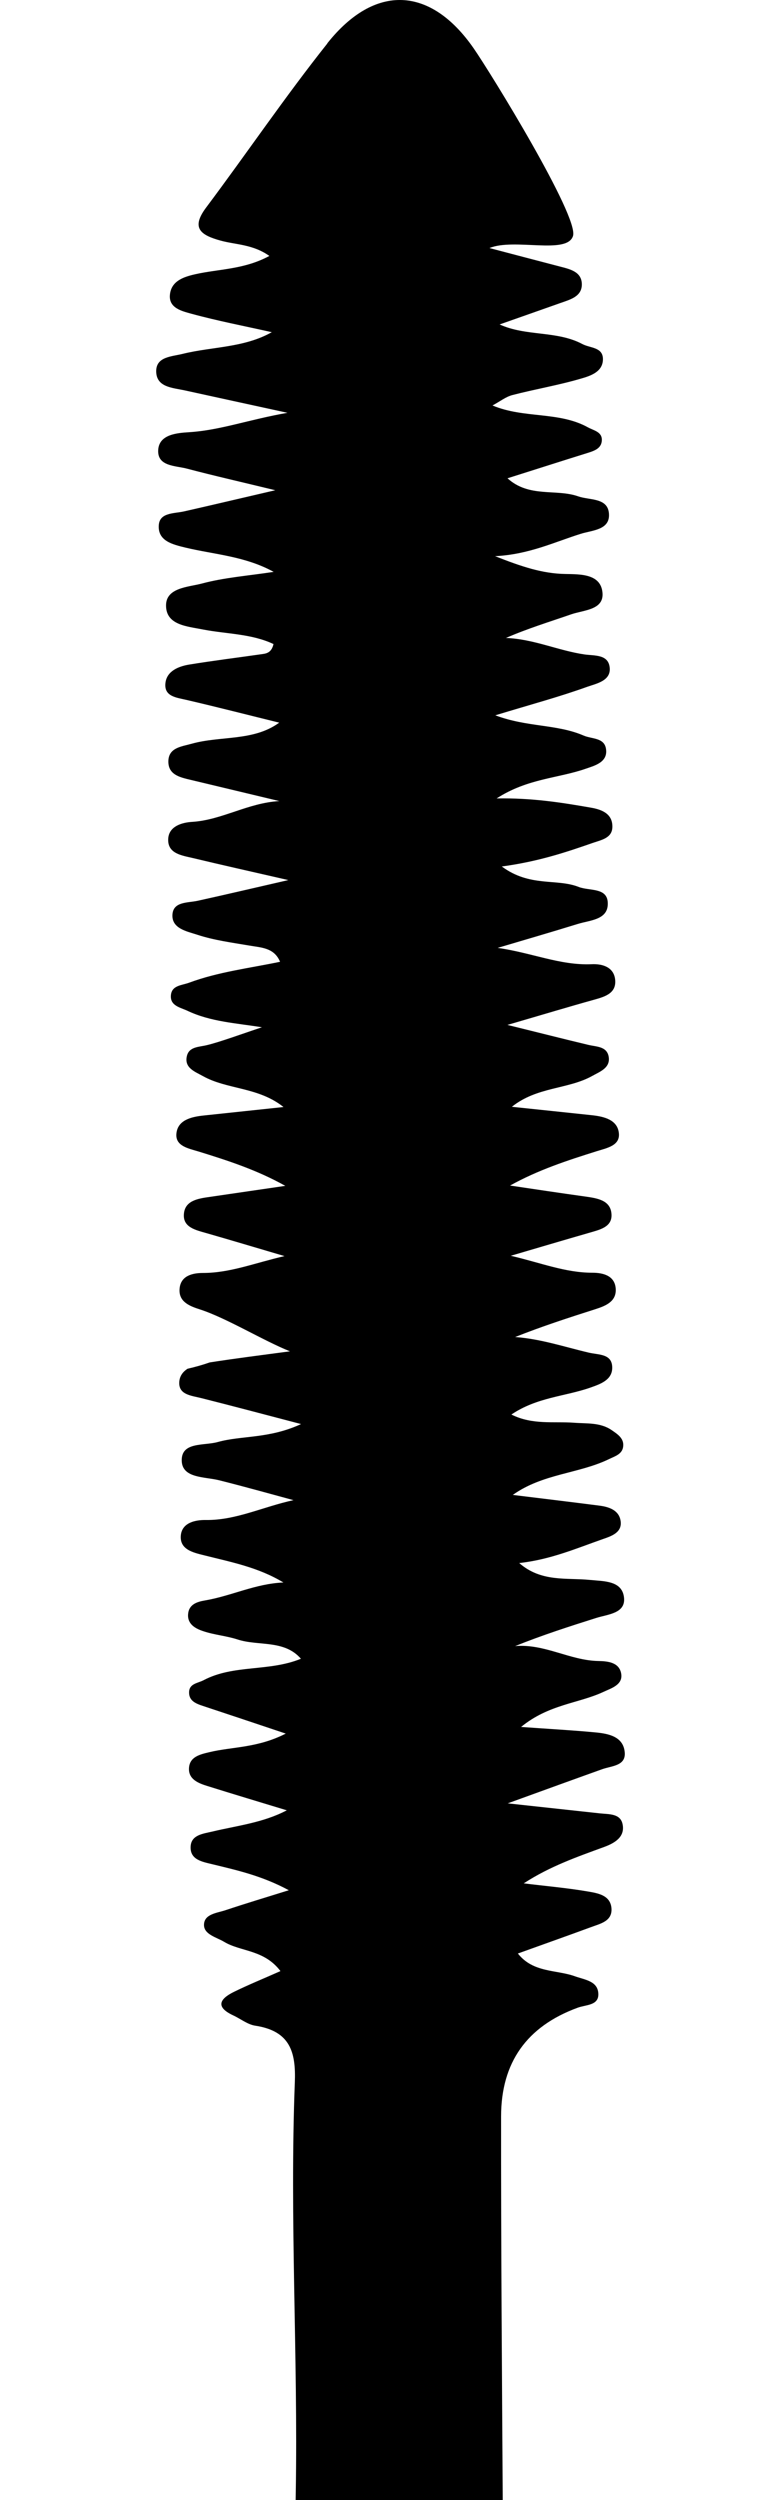 <svg width="10" height="32" viewBox="0 0 10 32" fill="none" xmlns="http://www.w3.org/2000/svg">
<g clip-path="url(#clip0_747_11626)">
<path d="M4.191 0.557C3.649 1.239 3.161 1.96 2.639 2.657C2.443 2.919 2.567 3.009 2.825 3.08C3.018 3.133 3.237 3.126 3.449 3.276C3.125 3.451 2.802 3.442 2.501 3.51C2.35 3.544 2.195 3.596 2.176 3.769C2.156 3.943 2.329 3.982 2.447 4.015C2.787 4.108 3.133 4.174 3.48 4.252C3.124 4.453 2.718 4.436 2.341 4.529C2.196 4.565 2 4.565 2 4.751C2 4.96 2.213 4.963 2.37 4.998C2.774 5.087 3.178 5.174 3.681 5.284C3.188 5.37 2.82 5.507 2.424 5.532C2.273 5.542 2.042 5.557 2.026 5.754C2.009 5.972 2.245 5.959 2.395 5.999C2.732 6.088 3.072 6.165 3.525 6.275C3.054 6.384 2.706 6.467 2.356 6.546C2.226 6.575 2.043 6.559 2.033 6.724C2.02 6.924 2.208 6.969 2.373 7.009C2.744 7.098 3.137 7.118 3.504 7.32C3.177 7.37 2.872 7.392 2.582 7.47C2.411 7.515 2.127 7.521 2.126 7.748C2.124 8.003 2.397 8.017 2.601 8.058C2.902 8.116 3.221 8.111 3.502 8.244C3.479 8.344 3.424 8.364 3.361 8.372C3.047 8.417 2.732 8.456 2.419 8.507C2.283 8.53 2.139 8.59 2.119 8.737C2.095 8.916 2.256 8.928 2.392 8.96C2.788 9.052 3.18 9.153 3.575 9.25C3.247 9.49 2.828 9.416 2.457 9.519C2.326 9.556 2.164 9.568 2.156 9.736C2.148 9.928 2.322 9.953 2.469 9.989C2.839 10.077 3.208 10.166 3.577 10.254C3.176 10.276 2.84 10.497 2.46 10.52C2.328 10.528 2.165 10.576 2.154 10.733C2.141 10.926 2.324 10.949 2.469 10.983C2.84 11.072 3.212 11.155 3.692 11.265C3.229 11.371 2.881 11.453 2.531 11.53C2.401 11.558 2.219 11.539 2.208 11.706C2.196 11.888 2.397 11.922 2.527 11.965C2.739 12.035 2.968 12.065 3.191 12.103C3.345 12.13 3.51 12.129 3.586 12.311C3.184 12.394 2.793 12.441 2.423 12.578C2.326 12.614 2.197 12.611 2.188 12.743C2.179 12.875 2.308 12.895 2.4 12.938C2.696 13.079 3.025 13.096 3.354 13.149C3.097 13.234 2.816 13.338 2.648 13.378C2.546 13.403 2.419 13.396 2.392 13.521C2.359 13.671 2.498 13.718 2.598 13.774C2.909 13.948 3.307 13.912 3.63 14.17C3.263 14.209 2.933 14.244 2.603 14.279C2.445 14.296 2.277 14.338 2.259 14.507C2.241 14.669 2.409 14.699 2.541 14.739C2.917 14.855 3.291 14.976 3.653 15.179C3.331 15.226 3.01 15.273 2.688 15.32C2.533 15.342 2.361 15.367 2.354 15.55C2.347 15.711 2.507 15.745 2.639 15.783C2.957 15.874 3.272 15.969 3.643 16.078C3.261 16.166 2.947 16.294 2.598 16.294C2.459 16.294 2.309 16.332 2.299 16.502C2.289 16.664 2.427 16.718 2.561 16.761C2.899 16.87 3.374 17.162 3.713 17.297C3.345 17.346 3.012 17.388 2.685 17.439C2.593 17.471 2.498 17.498 2.401 17.52C2.344 17.557 2.303 17.609 2.296 17.681C2.279 17.855 2.45 17.863 2.582 17.897C2.967 17.994 3.351 18.096 3.855 18.228C3.44 18.419 3.097 18.372 2.788 18.458C2.608 18.508 2.318 18.452 2.327 18.701C2.336 18.923 2.618 18.901 2.804 18.947C3.123 19.027 3.441 19.116 3.758 19.202C3.368 19.286 3.021 19.461 2.636 19.456C2.501 19.454 2.336 19.489 2.316 19.646C2.294 19.835 2.473 19.873 2.618 19.909C2.959 19.995 3.307 20.061 3.629 20.256C3.274 20.27 2.965 20.427 2.628 20.485C2.519 20.503 2.416 20.537 2.408 20.666C2.401 20.792 2.505 20.847 2.602 20.879C2.744 20.927 2.899 20.939 3.041 20.985C3.308 21.073 3.639 20.985 3.853 21.232C3.443 21.4 2.992 21.303 2.606 21.507C2.528 21.547 2.42 21.55 2.421 21.665C2.421 21.771 2.507 21.806 2.598 21.836C2.919 21.942 3.241 22.05 3.659 22.19C3.295 22.376 2.974 22.357 2.68 22.428C2.558 22.457 2.43 22.487 2.42 22.629C2.41 22.772 2.535 22.824 2.652 22.86C2.99 22.966 3.33 23.068 3.672 23.172C3.368 23.332 3.035 23.368 2.714 23.445C2.6 23.472 2.45 23.486 2.441 23.633C2.43 23.807 2.592 23.831 2.722 23.863C3.039 23.94 3.357 24.011 3.698 24.195C3.394 24.29 3.14 24.366 2.889 24.45C2.779 24.487 2.615 24.498 2.612 24.636C2.609 24.761 2.77 24.796 2.869 24.855C3.082 24.984 3.38 24.952 3.591 25.23C3.37 25.328 3.178 25.406 2.993 25.497C2.813 25.586 2.756 25.689 2.984 25.796C3.08 25.84 3.169 25.914 3.269 25.929C3.716 25.997 3.79 26.268 3.775 26.654C3.708 28.404 3.816 30.152 3.787 31.903C3.76 33.591 3.749 35.279 3.745 36.967C4.644 37.034 5.541 36.941 6.44 37C6.468 33.639 6.413 30.45 6.416 27.088C6.417 26.401 6.744 25.938 7.396 25.699C7.502 25.659 7.671 25.673 7.661 25.515C7.651 25.356 7.488 25.342 7.36 25.296C7.124 25.211 6.827 25.254 6.631 25.005C6.967 24.884 7.264 24.779 7.56 24.67C7.684 24.623 7.845 24.594 7.829 24.421C7.812 24.255 7.649 24.232 7.521 24.21C7.251 24.164 6.978 24.141 6.706 24.107C7.044 23.887 7.393 23.767 7.739 23.64C7.871 23.591 8.001 23.514 7.973 23.357C7.948 23.21 7.798 23.224 7.68 23.211C7.32 23.172 6.962 23.133 6.501 23.083C6.975 22.911 7.341 22.778 7.71 22.646C7.832 22.602 8.016 22.605 7.999 22.428C7.981 22.23 7.796 22.191 7.627 22.175C7.332 22.147 7.036 22.131 6.672 22.105C7.027 21.814 7.408 21.805 7.727 21.656C7.824 21.61 7.982 21.566 7.953 21.418C7.926 21.28 7.788 21.263 7.662 21.261C7.296 21.254 6.975 21.038 6.596 21.07C6.943 20.93 7.286 20.82 7.63 20.711C7.784 20.662 8.012 20.653 7.99 20.449C7.966 20.23 7.732 20.241 7.553 20.223C7.254 20.193 6.931 20.254 6.648 20.007C7.05 19.963 7.383 19.818 7.723 19.699C7.837 19.66 7.97 19.612 7.946 19.465C7.924 19.331 7.8 19.288 7.674 19.272C7.316 19.226 6.958 19.183 6.566 19.135C6.948 18.862 7.411 18.864 7.797 18.677C7.88 18.637 7.972 18.612 7.98 18.508C7.988 18.407 7.903 18.355 7.831 18.305C7.685 18.205 7.513 18.224 7.349 18.211C7.089 18.192 6.817 18.241 6.548 18.106C6.876 17.884 7.236 17.875 7.56 17.761C7.684 17.717 7.837 17.666 7.839 17.51C7.841 17.327 7.671 17.344 7.54 17.314C7.229 17.241 6.925 17.138 6.596 17.114C6.938 16.978 7.28 16.867 7.622 16.758C7.756 16.715 7.893 16.66 7.884 16.498C7.874 16.329 7.724 16.291 7.586 16.291C7.237 16.291 6.923 16.163 6.54 16.074C6.911 15.965 7.228 15.871 7.544 15.78C7.677 15.741 7.837 15.708 7.83 15.547C7.822 15.363 7.651 15.338 7.496 15.316C7.174 15.271 6.853 15.223 6.531 15.175C6.893 14.974 7.267 14.853 7.642 14.735C7.773 14.694 7.942 14.664 7.924 14.503C7.906 14.335 7.739 14.292 7.581 14.275C7.25 14.24 6.92 14.205 6.554 14.167C6.877 13.908 7.275 13.945 7.585 13.771C7.685 13.715 7.823 13.667 7.792 13.517C7.764 13.393 7.638 13.399 7.536 13.375C7.229 13.302 6.924 13.224 6.497 13.119C6.954 12.986 7.284 12.886 7.616 12.794C7.755 12.755 7.891 12.71 7.877 12.544C7.862 12.377 7.711 12.335 7.574 12.342C7.171 12.359 6.807 12.194 6.372 12.133C6.744 12.023 7.072 11.927 7.4 11.826C7.552 11.779 7.775 11.775 7.782 11.578C7.791 11.352 7.551 11.409 7.407 11.352C7.126 11.242 6.785 11.358 6.425 11.091C6.891 11.028 7.241 10.911 7.591 10.789C7.707 10.749 7.842 10.726 7.841 10.579C7.841 10.416 7.707 10.362 7.566 10.338C7.189 10.272 6.811 10.212 6.359 10.22C6.754 9.964 7.147 9.963 7.499 9.84C7.611 9.801 7.787 9.758 7.759 9.584C7.736 9.44 7.579 9.461 7.472 9.415C7.133 9.268 6.746 9.309 6.342 9.156C6.781 9.022 7.159 8.921 7.525 8.789C7.636 8.75 7.822 8.715 7.807 8.548C7.791 8.374 7.616 8.395 7.485 8.377C7.148 8.328 6.833 8.179 6.478 8.166C6.756 8.045 7.038 7.959 7.315 7.863C7.478 7.807 7.737 7.808 7.714 7.583C7.69 7.343 7.428 7.351 7.239 7.347C6.944 7.342 6.679 7.253 6.339 7.119C6.774 7.097 7.097 6.939 7.436 6.833C7.584 6.786 7.814 6.785 7.797 6.573C7.781 6.368 7.551 6.405 7.402 6.353C7.121 6.254 6.775 6.374 6.498 6.122C6.866 6.006 7.192 5.901 7.52 5.799C7.609 5.771 7.701 5.741 7.706 5.637C7.711 5.527 7.604 5.512 7.526 5.469C7.154 5.264 6.706 5.359 6.306 5.19C6.403 5.138 6.476 5.079 6.56 5.057C6.852 4.981 7.151 4.931 7.44 4.846C7.561 4.811 7.72 4.76 7.72 4.597C7.72 4.441 7.555 4.457 7.455 4.403C7.128 4.23 6.739 4.308 6.397 4.153C6.661 4.06 6.915 3.971 7.169 3.881C7.297 3.835 7.452 3.799 7.45 3.637C7.447 3.473 7.291 3.444 7.159 3.409C6.876 3.335 6.593 3.261 6.267 3.175C6.585 3.044 7.261 3.264 7.337 3.02C7.414 2.772 6.283 0.933 6.065 0.619C5.514 -0.176 4.801 -0.213 4.192 0.553L4.191 0.557Z" fill="currentColor"/>
</g>
<defs>
<clipPath id="clip0_747_11626">
<rect width="10" height="32" fill="white"/>
</clipPath>
</defs>
</svg>
